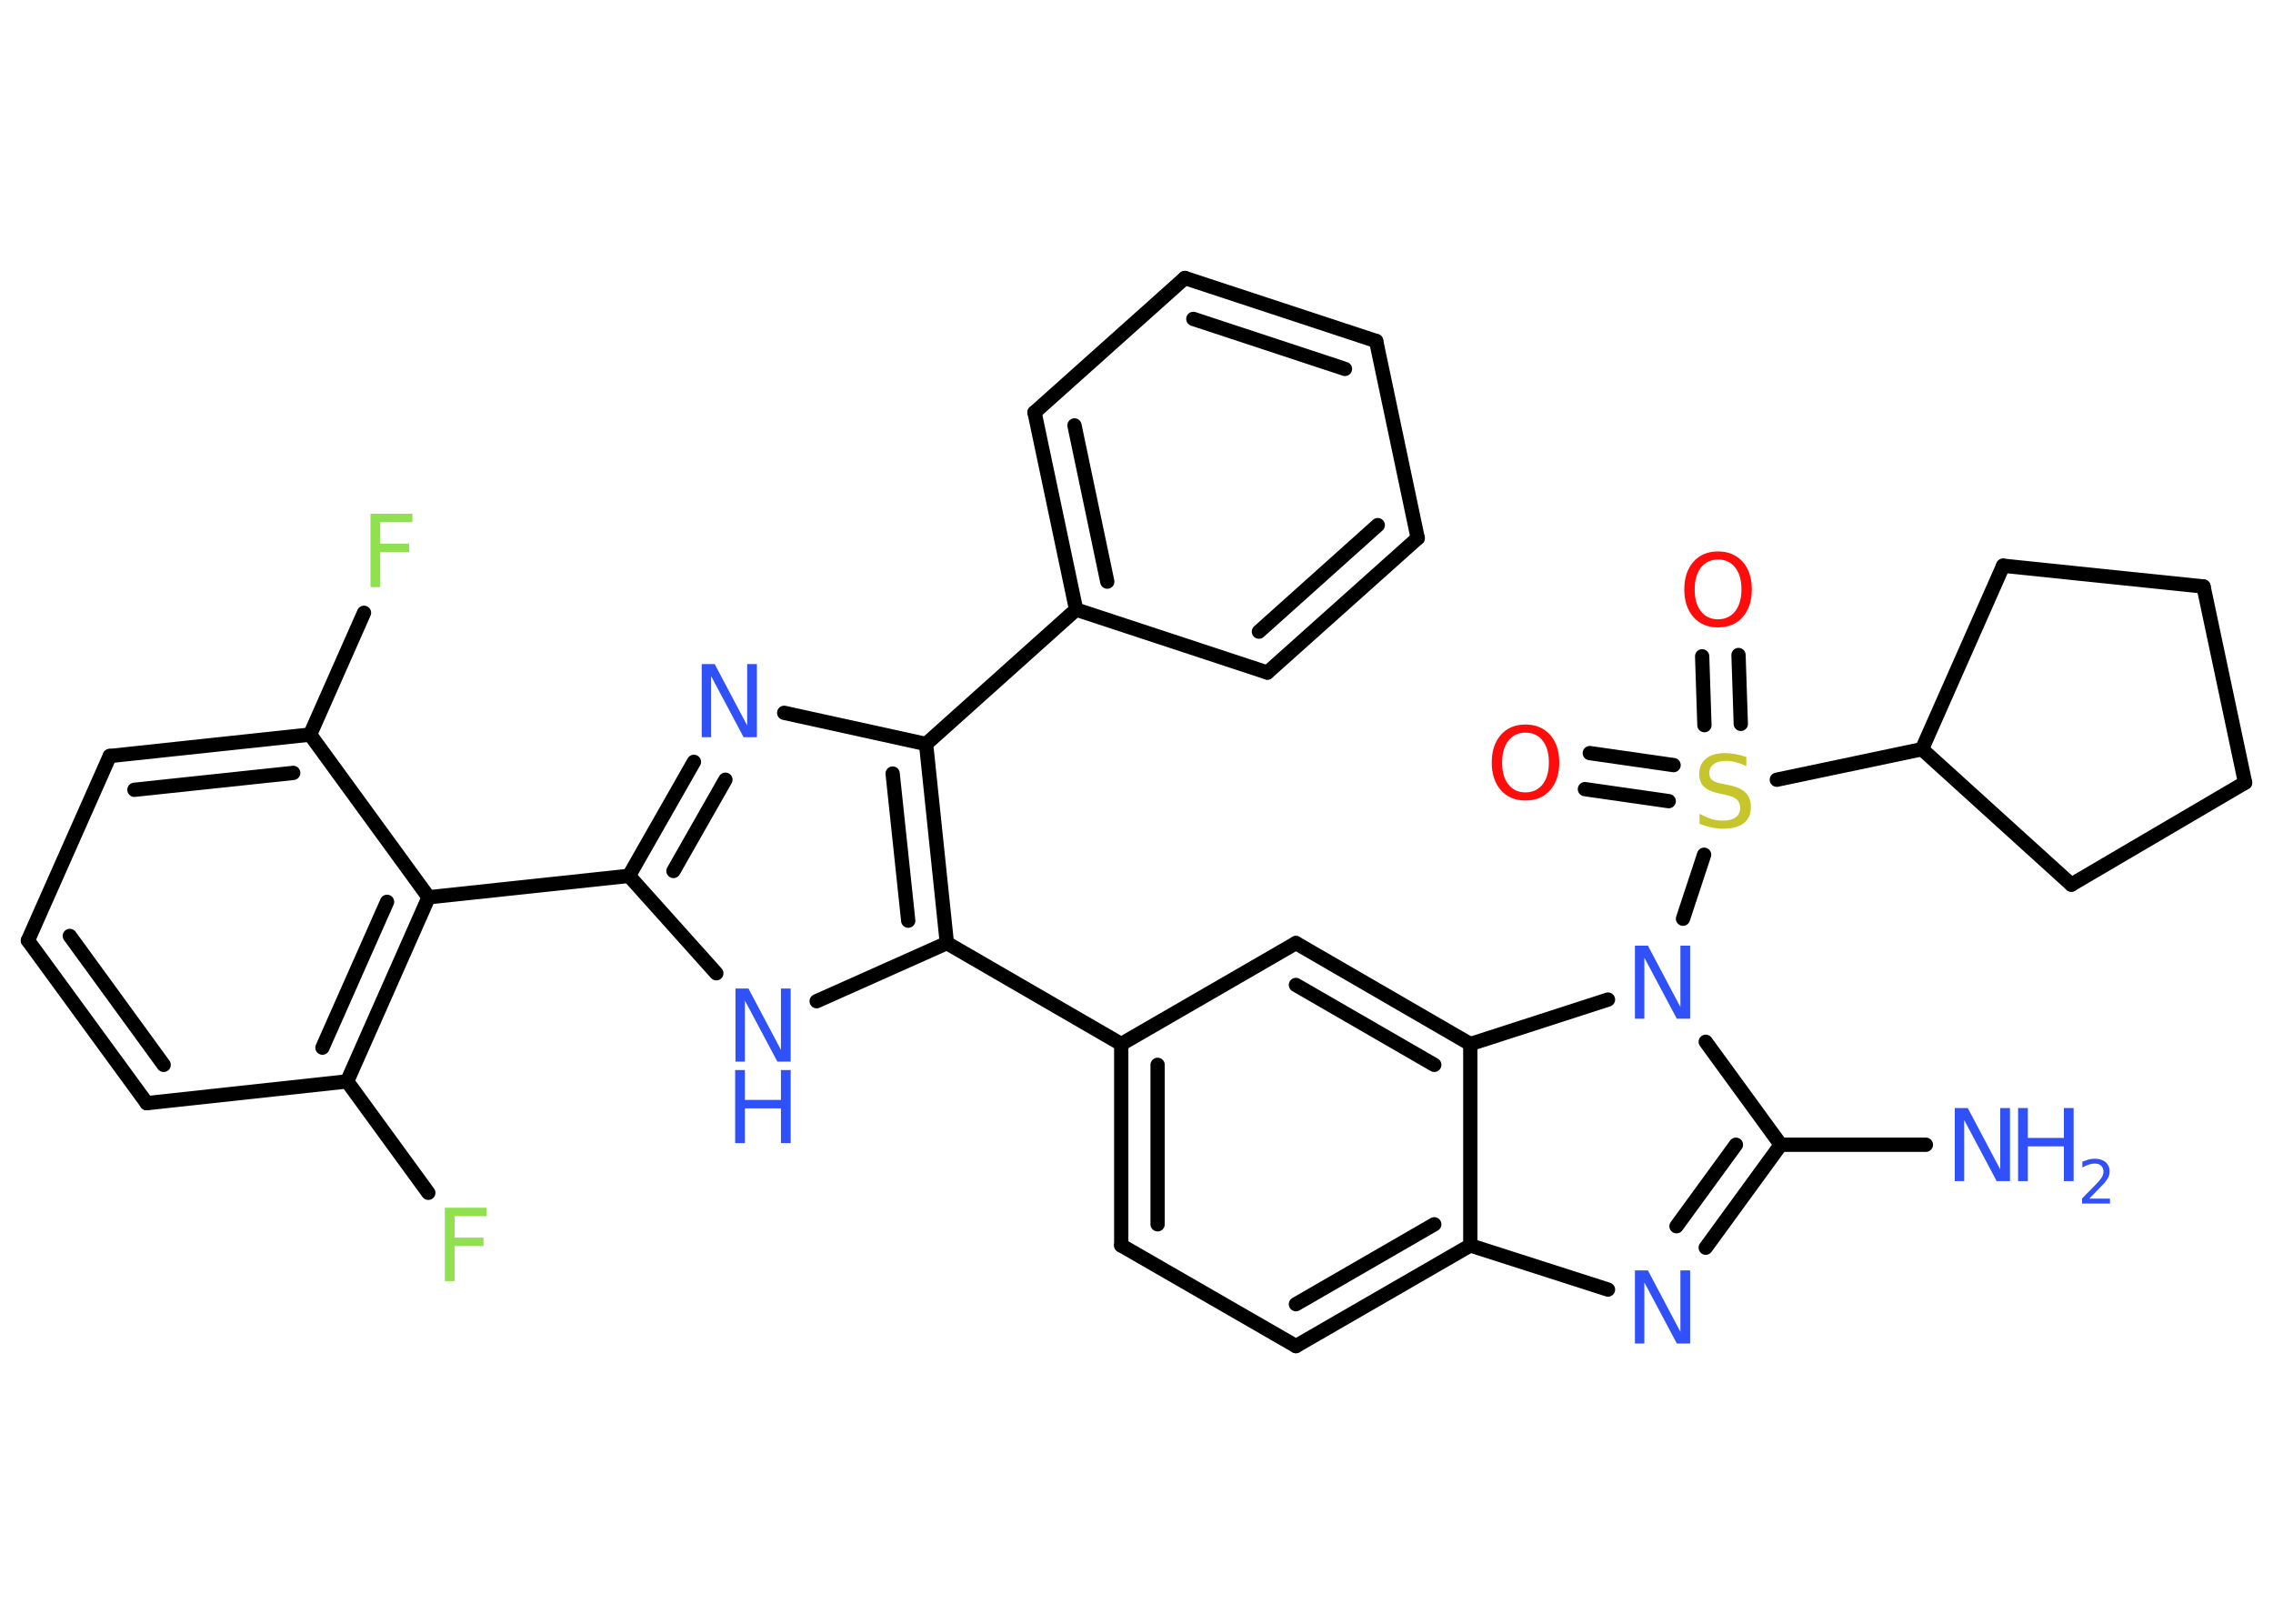 <?xml version='1.0' encoding='UTF-8'?>
<!DOCTYPE svg PUBLIC "-//W3C//DTD SVG 1.1//EN" "http://www.w3.org/Graphics/SVG/1.1/DTD/svg11.dtd">
<svg version='1.2' xmlns='http://www.w3.org/2000/svg' xmlns:xlink='http://www.w3.org/1999/xlink' width='70.0mm' height='50.0mm' viewBox='0 0 70.0 50.0'>
  <desc>Generated by the Chemistry Development Kit (http://github.com/cdk)</desc>
  <g stroke-linecap='round' stroke-linejoin='round' stroke='#000000' stroke-width='.44' fill='#3050F8'>
    <rect x='.0' y='.0' width='70.0' height='50.0' fill='#FFFFFF' stroke='none'/>
    <g id='mol1' class='mol'>
      <line id='mol1bnd1' class='bond' x1='59.31' y1='35.25' x2='54.84' y2='35.25'/>
      <g id='mol1bnd2' class='bond'>
        <line x1='52.53' y1='38.42' x2='54.84' y2='35.25'/>
        <line x1='51.63' y1='37.76' x2='53.46' y2='35.25'/>
      </g>
      <line id='mol1bnd3' class='bond' x1='49.52' y1='39.71' x2='45.28' y2='38.35'/>
      <g id='mol1bnd4' class='bond'>
        <line x1='39.91' y1='41.45' x2='45.28' y2='38.35'/>
        <line x1='39.91' y1='40.16' x2='44.17' y2='37.7'/>
      </g>
      <line id='mol1bnd5' class='bond' x1='39.91' y1='41.45' x2='34.53' y2='38.35'/>
      <g id='mol1bnd6' class='bond'>
        <line x1='34.53' y1='32.15' x2='34.53' y2='38.35'/>
        <line x1='35.65' y1='32.79' x2='35.65' y2='37.7'/>
      </g>
      <line id='mol1bnd7' class='bond' x1='34.53' y1='32.15' x2='29.16' y2='29.04'/>
      <line id='mol1bnd8' class='bond' x1='29.16' y1='29.04' x2='25.15' y2='30.83'/>
      <line id='mol1bnd9' class='bond' x1='22.06' y1='29.97' x2='19.37' y2='26.97'/>
      <line id='mol1bnd10' class='bond' x1='19.37' y1='26.97' x2='13.2' y2='27.63'/>
      <g id='mol1bnd11' class='bond'>
        <line x1='10.69' y1='33.3' x2='13.2' y2='27.63'/>
        <line x1='9.93' y1='32.26' x2='11.92' y2='27.77'/>
      </g>
      <line id='mol1bnd12' class='bond' x1='10.69' y1='33.3' x2='13.19' y2='36.73'/>
      <line id='mol1bnd13' class='bond' x1='10.69' y1='33.3' x2='4.52' y2='33.97'/>
      <g id='mol1bnd14' class='bond'>
        <line x1='.86' y1='28.96' x2='4.52' y2='33.97'/>
        <line x1='2.15' y1='28.82' x2='5.04' y2='32.79'/>
      </g>
      <line id='mol1bnd15' class='bond' x1='.86' y1='28.96' x2='3.38' y2='23.28'/>
      <g id='mol1bnd16' class='bond'>
        <line x1='9.55' y1='22.62' x2='3.38' y2='23.28'/>
        <line x1='9.03' y1='23.8' x2='4.14' y2='24.32'/>
      </g>
      <line id='mol1bnd17' class='bond' x1='13.2' y1='27.63' x2='9.55' y2='22.62'/>
      <line id='mol1bnd18' class='bond' x1='9.55' y1='22.62' x2='11.21' y2='18.87'/>
      <g id='mol1bnd19' class='bond'>
        <line x1='21.37' y1='23.46' x2='19.37' y2='26.97'/>
        <line x1='22.34' y1='24.01' x2='20.74' y2='26.82'/>
      </g>
      <line id='mol1bnd20' class='bond' x1='24.15' y1='21.95' x2='28.52' y2='22.91'/>
      <g id='mol1bnd21' class='bond'>
        <line x1='29.16' y1='29.04' x2='28.52' y2='22.91'/>
        <line x1='27.97' y1='28.35' x2='27.49' y2='23.82'/>
      </g>
      <line id='mol1bnd22' class='bond' x1='28.52' y1='22.91' x2='33.14' y2='18.77'/>
      <g id='mol1bnd23' class='bond'>
        <line x1='31.86' y1='12.7' x2='33.14' y2='18.77'/>
        <line x1='33.09' y1='13.1' x2='34.1' y2='17.91'/>
      </g>
      <line id='mol1bnd24' class='bond' x1='31.86' y1='12.7' x2='36.49' y2='8.56'/>
      <g id='mol1bnd25' class='bond'>
        <line x1='42.38' y1='10.5' x2='36.49' y2='8.56'/>
        <line x1='41.42' y1='11.36' x2='36.75' y2='9.82'/>
      </g>
      <line id='mol1bnd26' class='bond' x1='42.38' y1='10.5' x2='43.66' y2='16.57'/>
      <g id='mol1bnd27' class='bond'>
        <line x1='39.03' y1='20.71' x2='43.66' y2='16.57'/>
        <line x1='38.77' y1='19.45' x2='42.43' y2='16.17'/>
      </g>
      <line id='mol1bnd28' class='bond' x1='33.14' y1='18.77' x2='39.03' y2='20.71'/>
      <line id='mol1bnd29' class='bond' x1='34.53' y1='32.15' x2='39.91' y2='29.04'/>
      <g id='mol1bnd30' class='bond'>
        <line x1='45.28' y1='32.15' x2='39.91' y2='29.04'/>
        <line x1='44.17' y1='32.79' x2='39.91' y2='30.33'/>
      </g>
      <line id='mol1bnd31' class='bond' x1='45.28' y1='38.35' x2='45.28' y2='32.15'/>
      <line id='mol1bnd32' class='bond' x1='45.28' y1='32.15' x2='49.52' y2='30.78'/>
      <line id='mol1bnd33' class='bond' x1='54.84' y1='35.25' x2='52.53' y2='32.08'/>
      <line id='mol1bnd34' class='bond' x1='51.83' y1='28.29' x2='52.48' y2='26.32'/>
      <g id='mol1bnd35' class='bond'>
        <line x1='52.49' y1='22.33' x2='52.42' y2='20.21'/>
        <line x1='53.61' y1='22.29' x2='53.54' y2='20.17'/>
      </g>
      <g id='mol1bnd36' class='bond'>
        <line x1='51.39' y1='24.67' x2='48.81' y2='24.3'/>
        <line x1='51.54' y1='23.56' x2='48.96' y2='23.19'/>
      </g>
      <line id='mol1bnd37' class='bond' x1='54.72' y1='24.01' x2='59.19' y2='23.07'/>
      <line id='mol1bnd38' class='bond' x1='59.19' y1='23.07' x2='63.79' y2='27.24'/>
      <line id='mol1bnd39' class='bond' x1='63.79' y1='27.24' x2='69.14' y2='24.1'/>
      <line id='mol1bnd40' class='bond' x1='69.14' y1='24.1' x2='67.86' y2='18.06'/>
      <line id='mol1bnd41' class='bond' x1='67.86' y1='18.06' x2='61.69' y2='17.42'/>
      <line id='mol1bnd42' class='bond' x1='59.19' y1='23.07' x2='61.69' y2='17.42'/>
      <g id='mol1atm1' class='atom'>
        <path d='M60.19 34.12h.41l1.0 1.89v-1.89h.3v2.25h-.41l-1.0 -1.88v1.88h-.29v-2.25z' stroke='none'/>
        <path d='M62.15 34.12h.3v.92h1.11v-.92h.3v2.25h-.3v-1.07h-1.11v1.07h-.3v-2.25z' stroke='none'/>
        <path d='M64.34 36.91h.64v.15h-.86v-.15q.1 -.11 .28 -.29q.18 -.18 .23 -.24q.09 -.1 .12 -.17q.03 -.07 .03 -.13q.0 -.11 -.07 -.18q-.07 -.07 -.2 -.07q-.09 .0 -.18 .03q-.09 .03 -.2 .09v-.18q.11 -.04 .21 -.07q.1 -.02 .17 -.02q.21 .0 .34 .11q.12 .11 .12 .28q.0 .08 -.03 .16q-.03 .07 -.11 .17q-.02 .03 -.14 .15q-.12 .13 -.34 .35z' stroke='none'/>
      </g>
      <path id='mol1atm3' class='atom' d='M50.34 39.12h.41l1.0 1.89v-1.89h.3v2.25h-.41l-1.0 -1.88v1.88h-.29v-2.25z' stroke='none'/>
      <g id='mol1atm9' class='atom'>
        <path d='M22.64 30.44h.41l1.0 1.89v-1.89h.3v2.25h-.41l-1.0 -1.88v1.88h-.29v-2.25z' stroke='none'/>
        <path d='M22.64 32.95h.3v.92h1.11v-.92h.3v2.25h-.3v-1.07h-1.11v1.07h-.3v-2.25z' stroke='none'/>
      </g>
      <path id='mol1atm13' class='atom' d='M13.7 37.19h1.29v.26h-.99v.66h.89v.26h-.89v1.08h-.3v-2.25z' stroke='none' fill='#90E050'/>
      <path id='mol1atm18' class='atom' d='M11.41 15.82h1.29v.26h-.99v.66h.89v.26h-.89v1.08h-.3v-2.25z' stroke='none' fill='#90E050'/>
      <path id='mol1atm19' class='atom' d='M21.6 20.45h.41l1.0 1.89v-1.89h.3v2.25h-.41l-1.0 -1.88v1.88h-.29v-2.25z' stroke='none'/>
      <path id='mol1atm29' class='atom' d='M50.34 29.12h.41l1.0 1.89v-1.89h.3v2.25h-.41l-1.0 -1.88v1.88h-.29v-2.25z' stroke='none'/>
      <path id='mol1atm30' class='atom' d='M53.78 23.29v.3q-.17 -.08 -.32 -.12q-.15 -.04 -.3 -.04q-.25 .0 -.38 .1q-.14 .1 -.14 .27q.0 .15 .09 .22q.09 .08 .34 .12l.19 .04q.34 .07 .5 .23q.16 .16 .16 .44q.0 .33 -.22 .5q-.22 .17 -.65 .17q-.16 .0 -.34 -.04q-.18 -.04 -.37 -.11v-.31q.19 .1 .36 .16q.18 .05 .35 .05q.26 .0 .4 -.1q.14 -.1 .14 -.29q.0 -.17 -.1 -.26q-.1 -.09 -.33 -.14l-.19 -.04q-.34 -.07 -.49 -.21q-.15 -.14 -.15 -.4q.0 -.3 .21 -.47q.21 -.17 .58 -.17q.16 .0 .32 .03q.17 .03 .34 .09z' stroke='none' fill='#C6C62C'/>
      <path id='mol1atm31' class='atom' d='M52.91 17.23q-.33 .0 -.53 .25q-.19 .25 -.19 .67q.0 .43 .19 .67q.19 .25 .53 .25q.33 .0 .53 -.25q.19 -.25 .19 -.67q.0 -.43 -.19 -.67q-.19 -.25 -.53 -.25zM52.91 16.98q.47 .0 .76 .32q.28 .32 .28 .85q.0 .53 -.28 .85q-.28 .32 -.76 .32q-.48 .0 -.76 -.32q-.28 -.32 -.28 -.85q.0 -.53 .28 -.85q.28 -.32 .76 -.32z' stroke='none' fill='#FF0D0D'/>
      <path id='mol1atm32' class='atom' d='M46.98 22.56q-.33 .0 -.53 .25q-.19 .25 -.19 .67q.0 .43 .19 .67q.19 .25 .53 .25q.33 .0 .53 -.25q.19 -.25 .19 -.67q.0 -.43 -.19 -.67q-.19 -.25 -.53 -.25zM46.98 22.31q.47 .0 .76 .32q.28 .32 .28 .85q.0 .53 -.28 .85q-.28 .32 -.76 .32q-.48 .0 -.76 -.32q-.28 -.32 -.28 -.85q.0 -.53 .28 -.85q.28 -.32 .76 -.32z' stroke='none' fill='#FF0D0D'/>
    </g>
  </g>
</svg>
